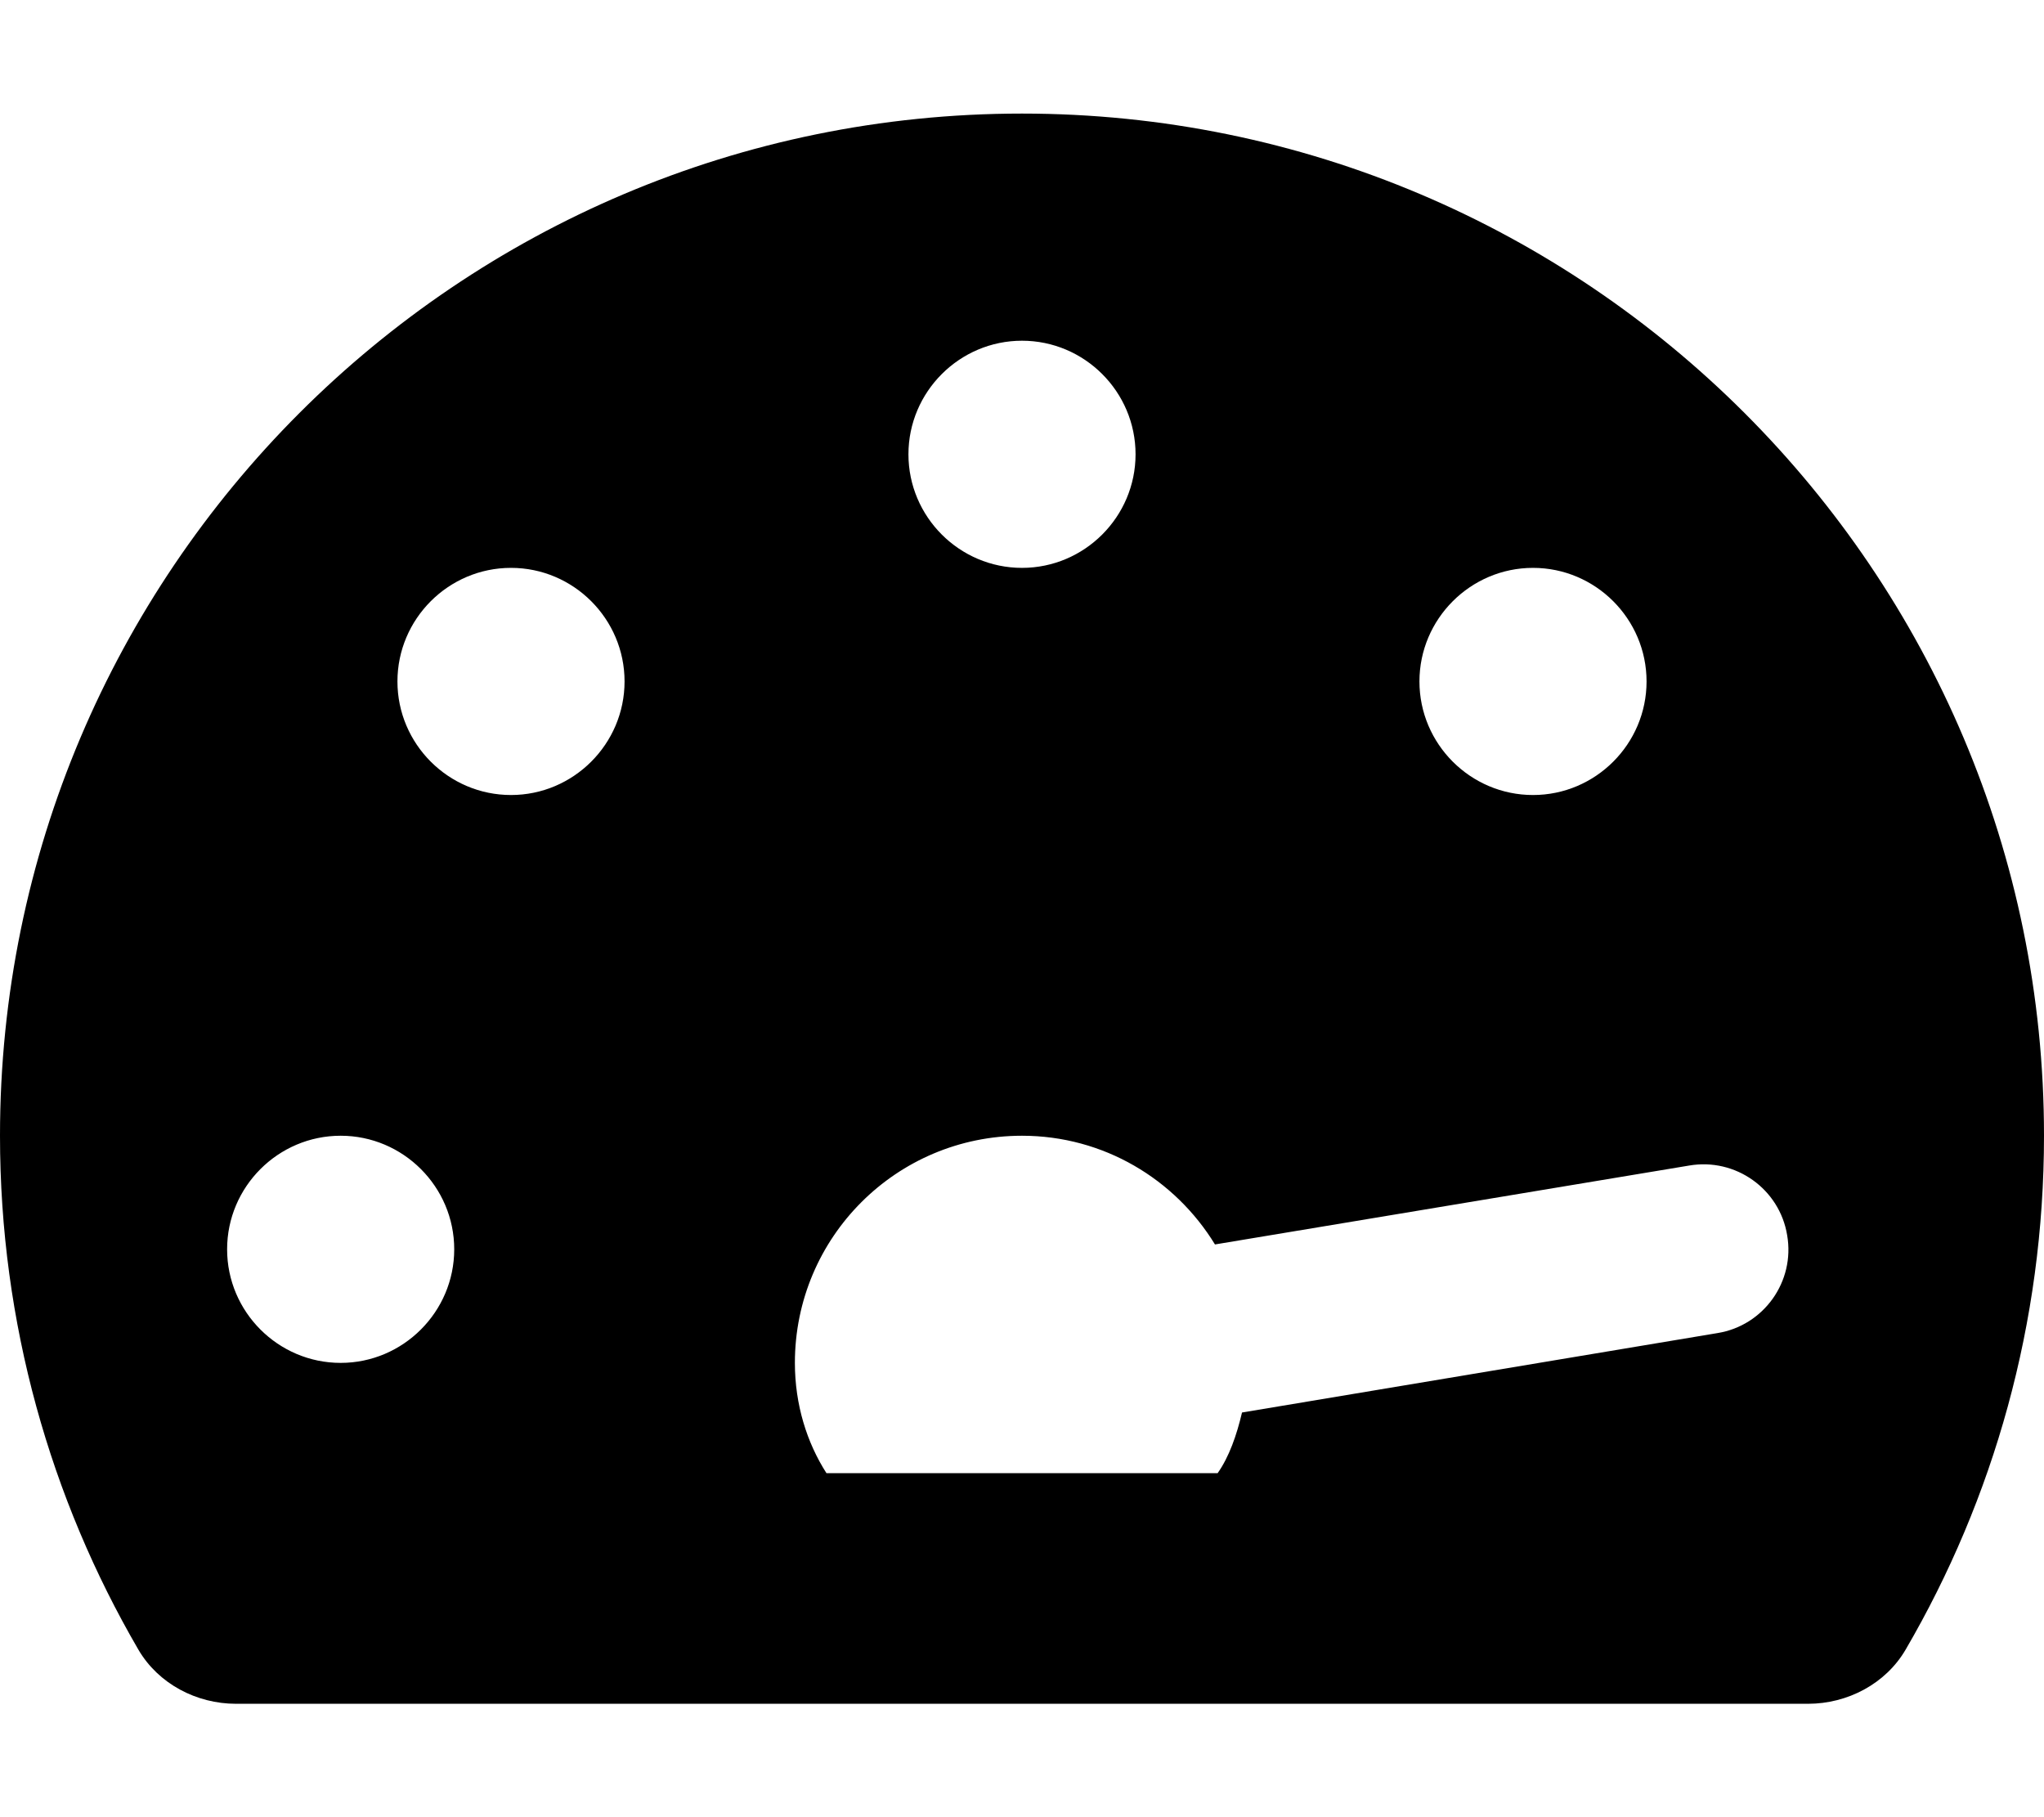 <svg xmlns="http://www.w3.org/2000/svg" viewBox="0 0 576 512"><!--! Font Awesome Pro 6.0.0-beta1 by @fontawesome - https://fontawesome.com License - https://fontawesome.com/license (Commercial License) --><path d="M288 32c-159 0-288 129-288 288c0 52.75 14.25 102.3 39 144.8c5.625 9.625 16.38 15.25 27.5 15.25h443c11.12 0 21.88-5.625 27.5-15.25C561.8 422.3 576 372.8 576 320C576 161 447 32 288 32zM432 160c17.62 0 32 14.38 32 32s-14.38 32-32 32s-32-14.38-32-32S414.4 160 432 160zM288 96c17.62 0 32 14.38 32 32s-14.38 32-32 32s-32-14.38-32-32S270.4 96 288 96zM96 384c-17.62 0-32-14.38-32-32s14.38-32 32-32s32 14.38 32 32S113.6 384 96 384zM144 224c-17.62 0-32-14.38-32-32s14.38-32 32-32s32 14.38 32 32S161.6 224 144 224zM484 375.6l-134 22.38c-1.499 6.375-3.624 12.5-6.874 17.1H232.9C227.4 406.5 224 395.8 224 384c0-35.38 28.62-64 64-64c23 0 43.13 12.25 54.38 30.63L476 328.4c13.12-2.25 25.5 6.625 27.62 19.62C505.9 361.1 497 373.5 484 375.6z"/></svg>